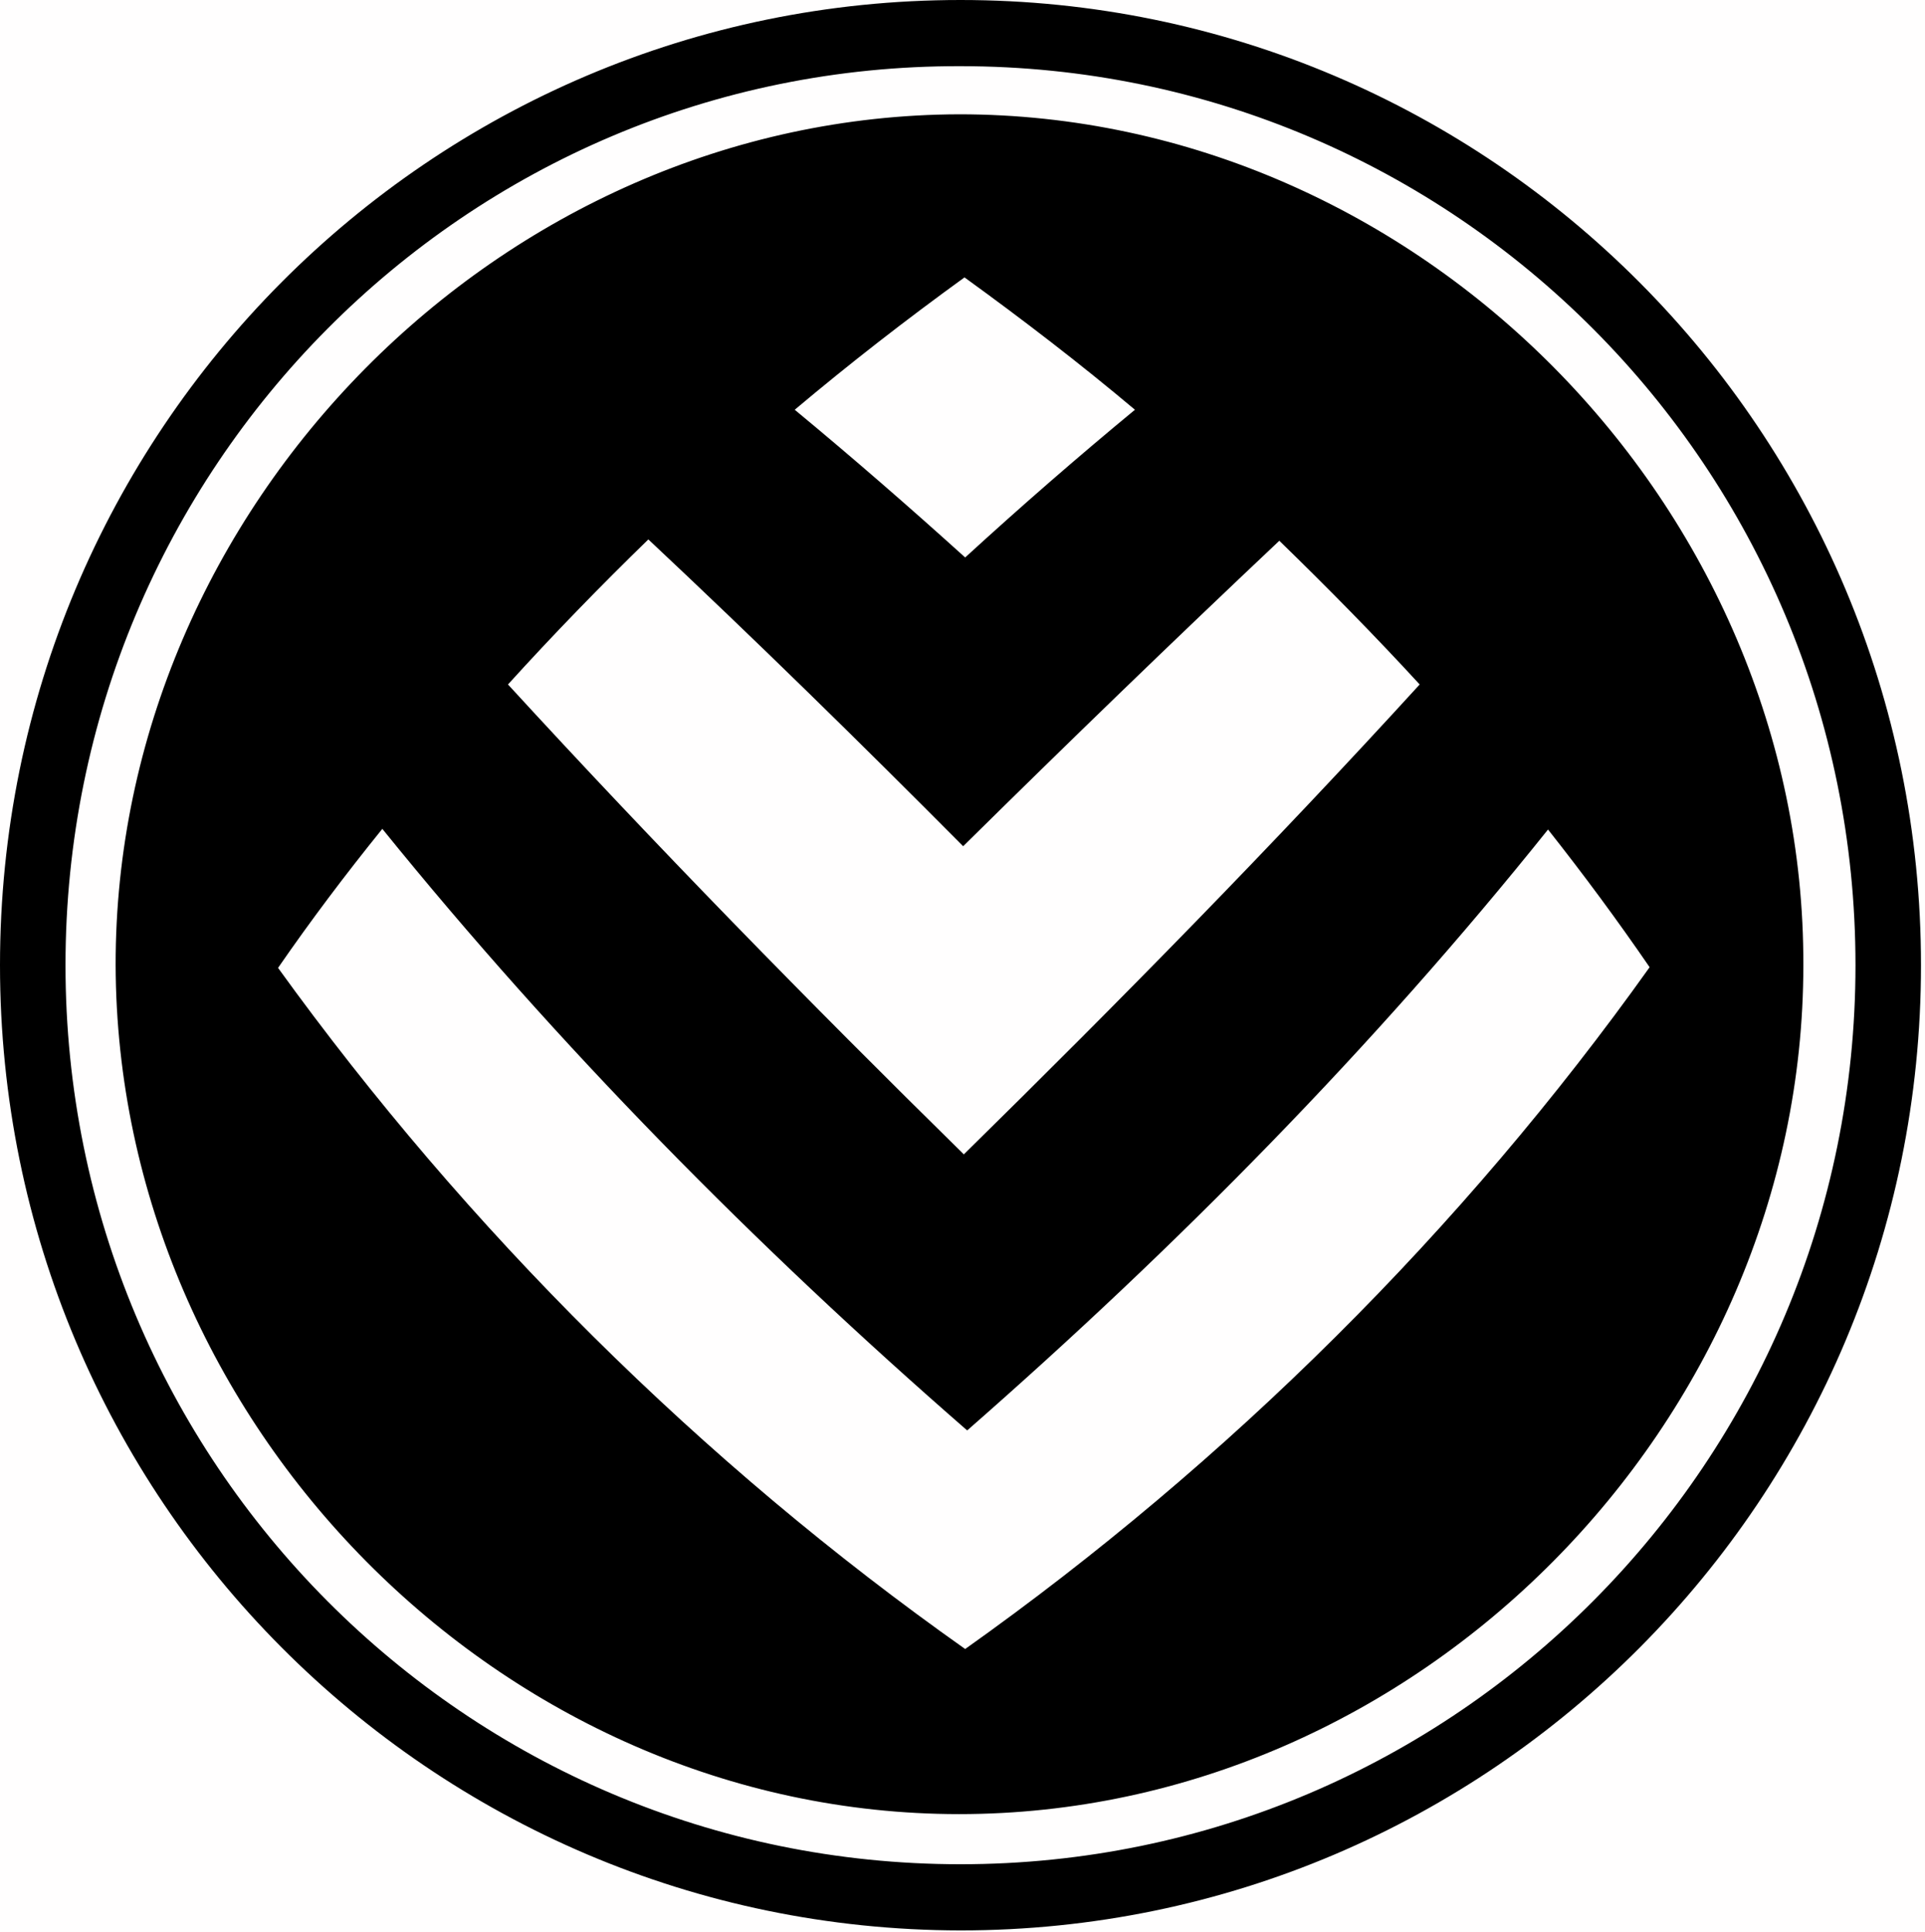 <svg width="288" height="289" viewBox="0 0 288 289" fill="none" xmlns="http://www.w3.org/2000/svg">
<rect width="288" height="289" fill="#FFFEFE"/>
<rect width="287.4" height="288.8" fill="#FFFEFE"/>
<path d="M97 80.7C89.8 87.7 82.8 94.9 76 102.4C98.1 126.5 120.9 149.8 144.2 172.7C167.5 149.8 190.4 126.5 212.4 102.4C205.6 95 198.6 87.9 191.4 80.9C175.5 95.9 159.8 111.1 144.1 126.6C128.8 111.2 113.1 95.8 97 80.7ZM118.9 61.3C127.6 68.5 136.1 75.9 144.4 83.4C152.7 75.8 161.2 68.4 169.8 61.3C161.6 54.4 153 47.8 144.3 41.5C135.6 47.8 127.1 54.4 118.9 61.3ZM57.2 124C51.7 130.8 46.5 137.7 41.6 144.8C69.9 184 104.9 218.8 144.4 246.7C183.7 218.8 218.8 184 246.8 144.7C242 137.7 236.9 130.8 231.6 124.1C205.5 156.7 176.1 186.5 144.7 214C112.9 186.3 83.5 156.5 57.2 124ZM17.3 144.4C17.2 75.9 74.9 17.3 143.5 17.1C212.3 17.1 270 75.8 269.8 144.4C269.8 212.9 212.1 271.4 143.5 271.4C75 271.4 17.5 212.9 17.3 144.4ZM0 144.4C0 64.6 64.3 0 143.7 0C223.1 0 287.4 64.6 287.4 144.4C287.4 224.1 223.1 288.8 143.7 288.8C64.4 288.7 0 224.1 0 144.4ZM9.8 144.4C9.8 218.8 69.7 278.9 143.7 278.9C217.7 278.9 277.6 218.6 277.6 144.4C277.6 70 217.7 9.9 143.7 9.9C69.7 9.7 9.8 70 9.8 144.4Z" fill="black"/>
</svg>
